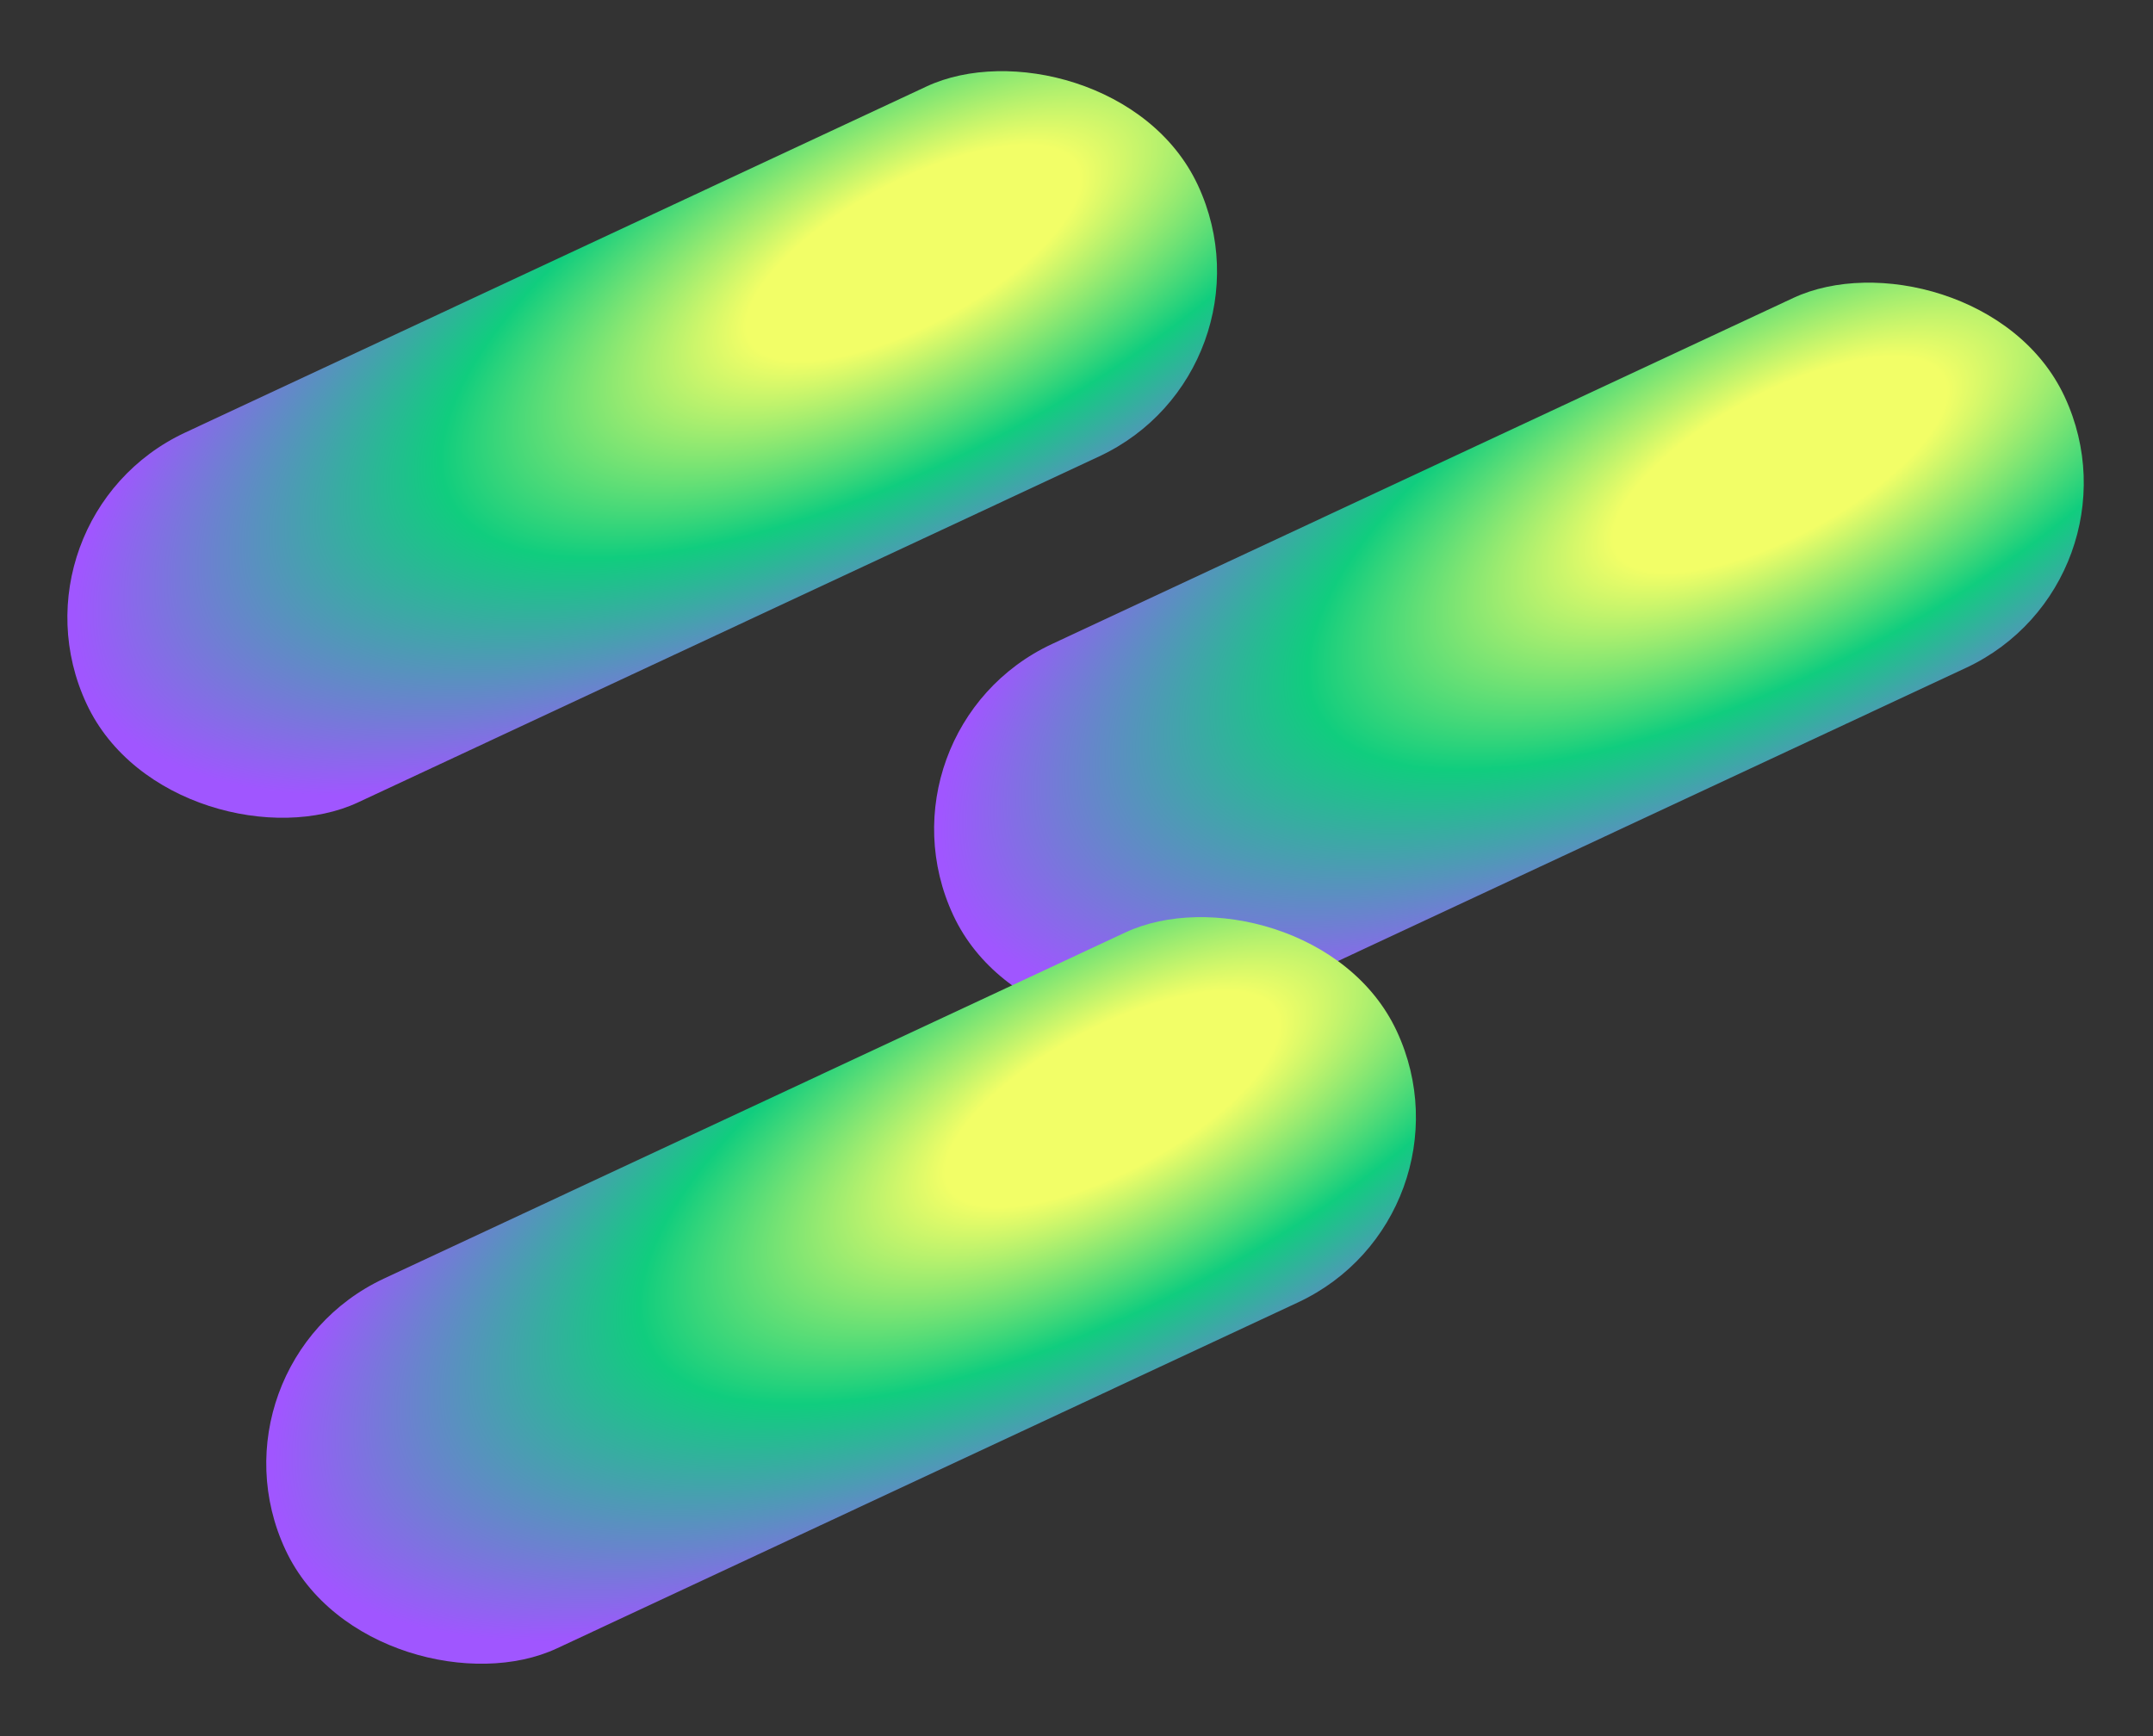 <svg width="682" height="550" viewBox="0 0 682 550" fill="none" xmlns="http://www.w3.org/2000/svg">
<rect x="0" y="0" width="682" height="550" fill="#333333" stroke="none"/>
<rect width="129.345" height="388.529" rx="64.672" transform="matrix(-0.423 -0.906 -0.906 0.423 681.343 184.227)" fill="url(#paint0_radial)"/>
<rect width="129.345" height="388.529" rx="64.672" transform="matrix(-0.423 -0.906 -0.906 0.423 469.79 385.227)" fill="url(#paint1_radial)"/>
<rect width="129.345" height="388.529" rx="64.672" transform="matrix(-0.423 -0.906 -0.906 0.423 406.79 117.227)" fill="url(#paint2_radial)"/>
<defs>
<radialGradient id="paint0_radial" cx="0" cy="0" r="1" gradientUnits="userSpaceOnUse" gradientTransform="translate(83.558 90.34) rotate(93.256) scale(324.089 124.108)">
<stop stop-color="#F2FE67"/>
<stop offset="0.182" stop-color="#F2FE67"/>
<stop offset="0.516" stop-color="#10CD7E"/>
<stop offset="0.917" stop-color="#A056FF"/>
</radialGradient>
<radialGradient id="paint1_radial" cx="0" cy="0" r="1" gradientUnits="userSpaceOnUse" gradientTransform="translate(83.558 90.34) rotate(93.256) scale(324.089 124.108)">
<stop stop-color="#F2FE67"/>
<stop offset="0.182" stop-color="#F2FE67"/>
<stop offset="0.516" stop-color="#10CD7E"/>
<stop offset="0.917" stop-color="#A056FF"/>
</radialGradient>
<radialGradient id="paint2_radial" cx="0" cy="0" r="1" gradientUnits="userSpaceOnUse" gradientTransform="translate(83.558 90.34) rotate(93.256) scale(324.089 124.108)">
<stop stop-color="#F2FE67"/>
<stop offset="0.182" stop-color="#F2FE67"/>
<stop offset="0.516" stop-color="#10CD7E"/>
<stop offset="0.917" stop-color="#A056FF"/>
</radialGradient>
</defs>
</svg>
